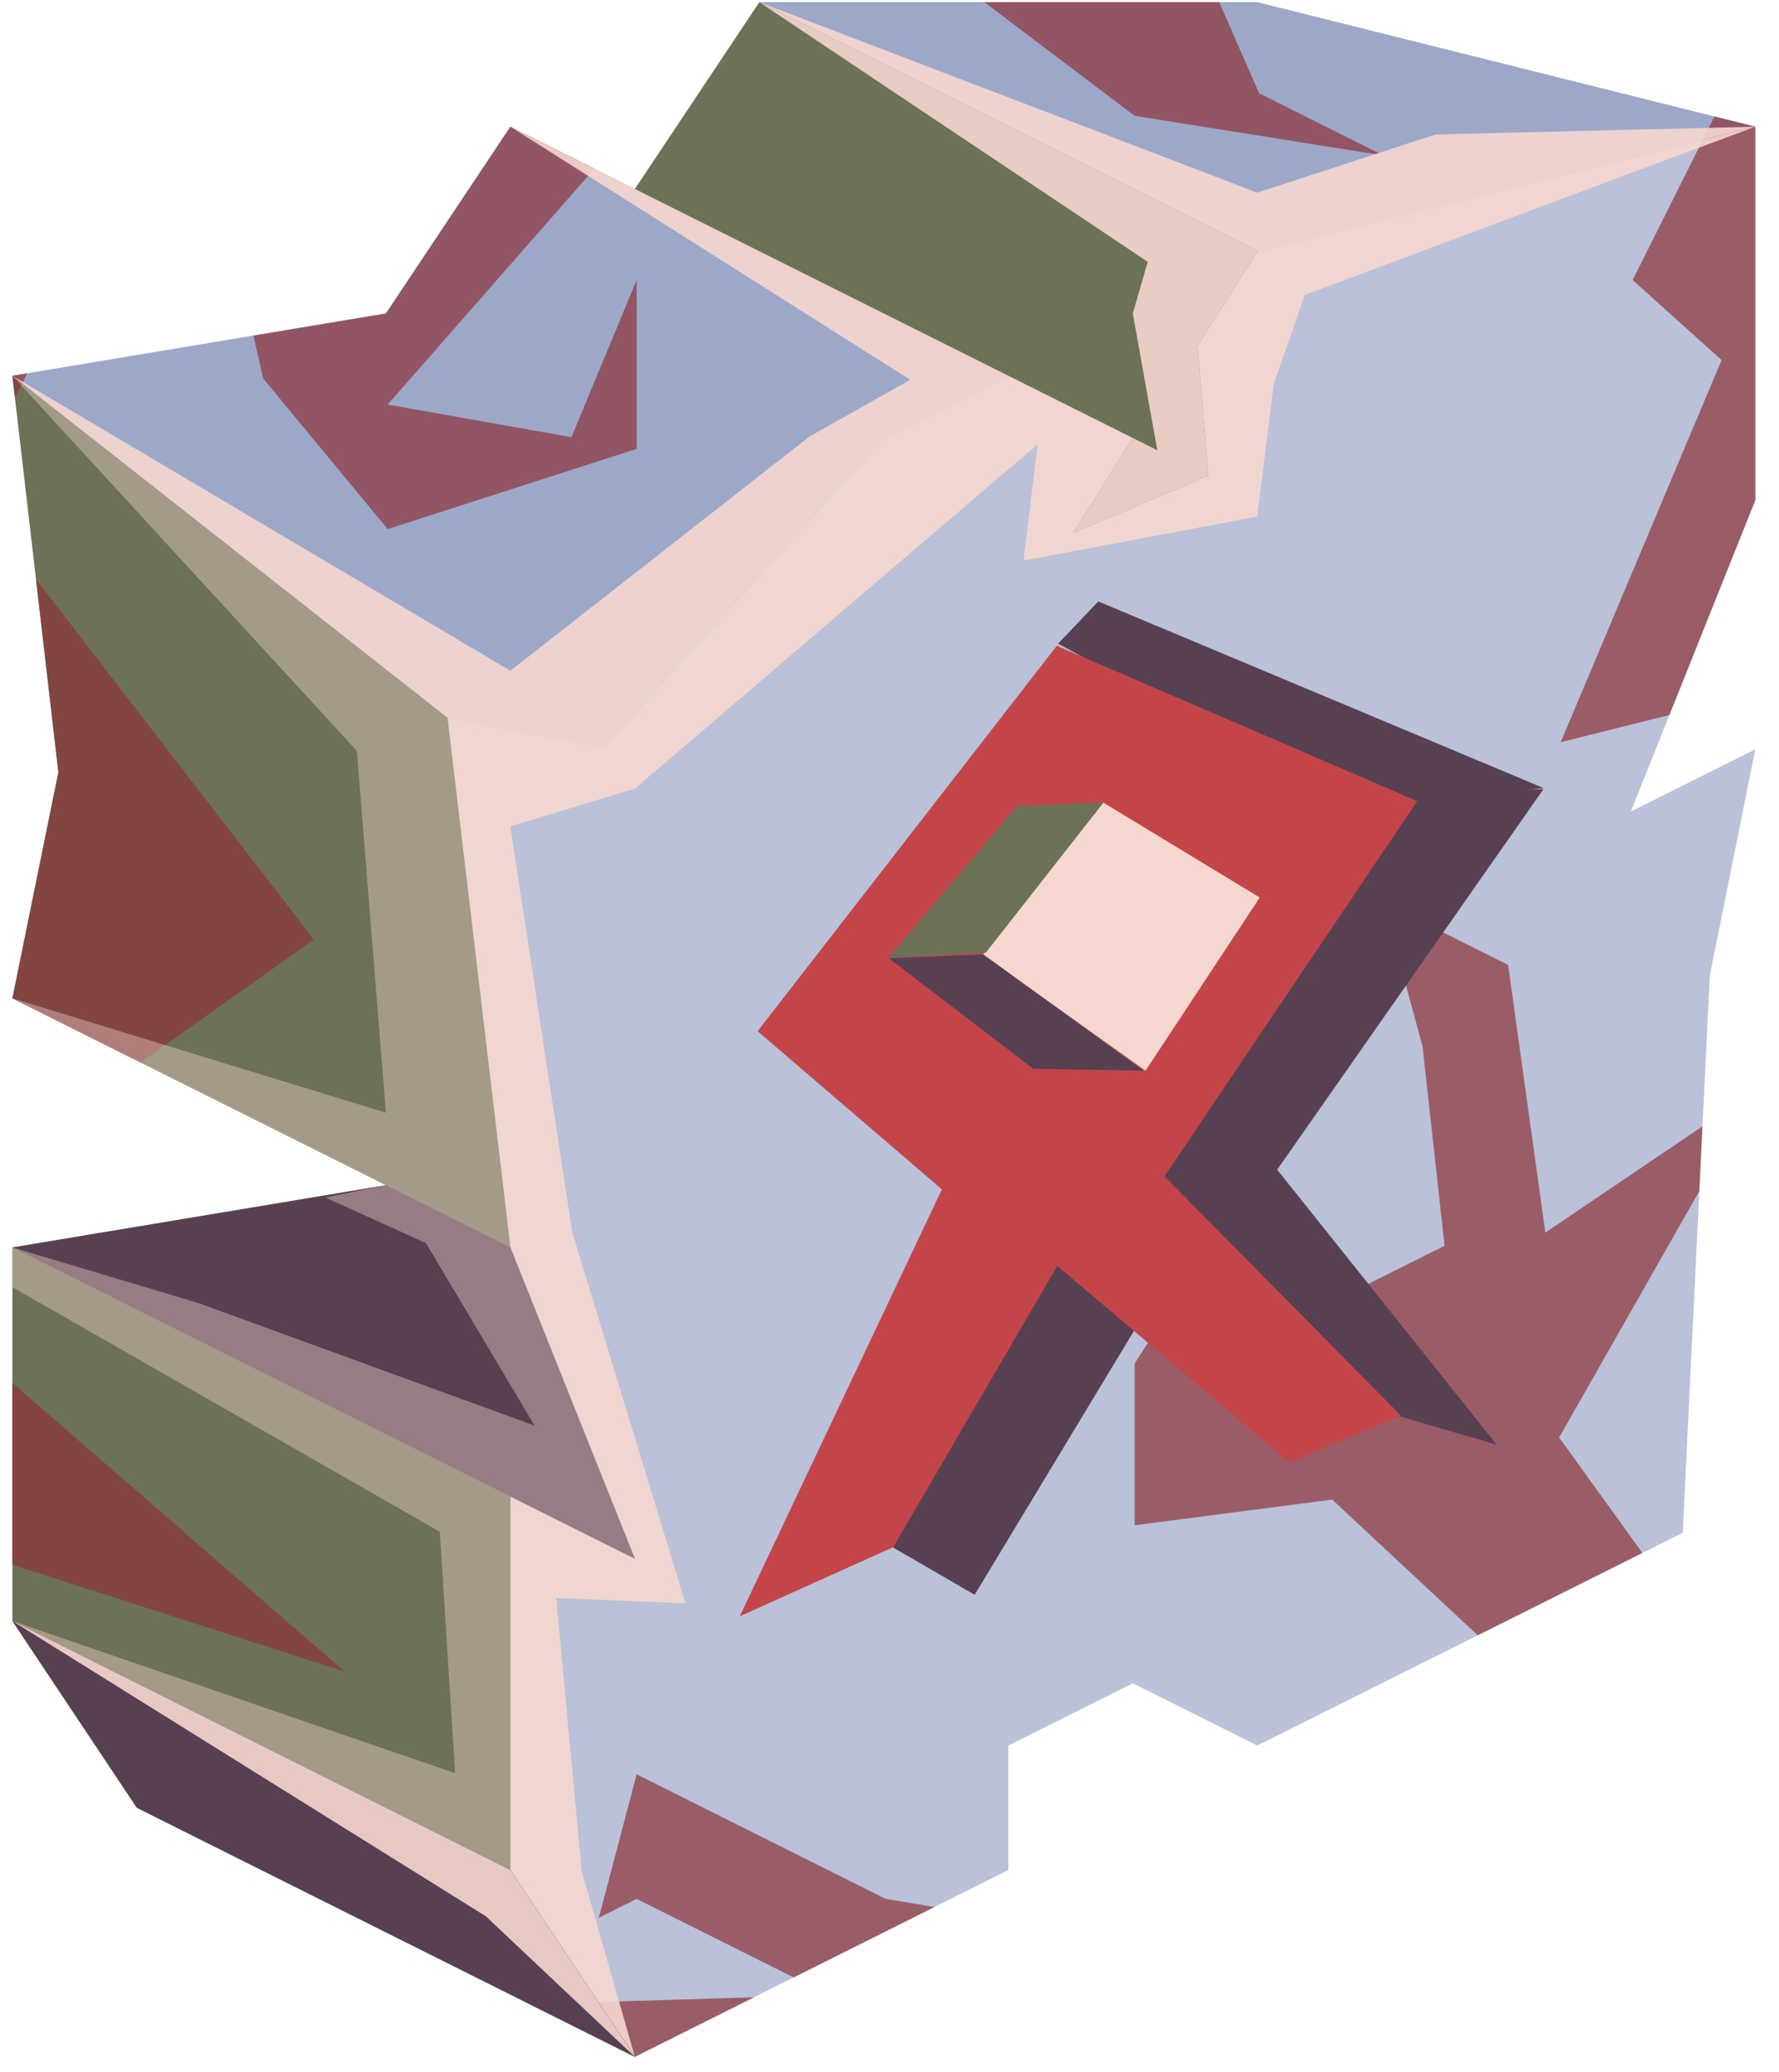 <?xml version="1.0" encoding="UTF-8" standalone="no"?><!DOCTYPE svg PUBLIC "-//W3C//DTD SVG 1.1//EN" "http://www.w3.org/Graphics/SVG/1.1/DTD/svg11.dtd"><svg width="100%" height="100%" viewBox="0 0 73 85" version="1.1" xmlns="http://www.w3.org/2000/svg" xmlns:xlink="http://www.w3.org/1999/xlink" xml:space="preserve" xmlns:serif="http://www.serif.com/" style="fill-rule:evenodd;clip-rule:evenodd;stroke-linejoin:round;stroke-miterlimit:1.414;"><g id="X_Runestone_runes_2"><g><g><path d="M51.594,0.088l20.434,5.109l-20.434,5.108l-20.435,-10.217l20.435,0Z" style="fill:#9da8c9;"/><clipPath id="_clip1"><path d="M51.594,0.088l20.434,5.109l-20.434,5.108l-20.435,-10.217l20.435,0Z"/></clipPath><g clip-path="url(#_clip1)"><path d="M72.101,70.236l-8.122,-11.264l8.122,-14.279l-8.689,5.873l-1.528,-10.981l-5.108,-2.554l1.599,5.908l0.901,8.167l-7.609,3.804l-1.669,-4.274l-3.439,5.298l0,6.639l8.106,-1.055l7.219,6.73l-10.217,12.205l-15.325,-2.554l-10.217,-5.109l-1.553,5.885l1.553,-0.776l7.89,3.945l-38.541,1.163l0,-20.434l18.658,5.997l-18.658,-16.214l0,-15.325l7.231,8.724l10.173,-7.209l-14.22,-18.433l9.123,-17.797l3.018,13.21l5.109,6.179l10.217,-3.292l0,-6.925l-2.676,6.446l-7.541,-1.338l10.217,-11.653l6.839,-10.47l13.595,10.278l10.217,1.628l-5.109,-2.554l-3.673,-8.38l24.107,5.842l-5.108,10.201l3.652,3.283l-6.602,15.676l11.808,-2.954l3.085,-40.685l-80.272,5.841l-16.808,107.384l98.739,-15.333l-8.494,-14.464Z" style="fill:#8d323a;fill-opacity:0.7;"/><path d="M72.028,5.197l-18.482,6.899l-1.278,3.655l-0.674,5.442l-9.596,1.807l0.581,-4.775l-16.528,14.129l-5.109,1.549l2.54,16.645l4.645,15.225l-5.302,-0.216l1.044,11.184l2.182,7.638l-6.117,-5.767l-19.426,-12.113l18.167,6.242l-0.628,-9.903l-17.539,-10.032l0,-1.633l7.619,2.278l13.807,5.032l-4.452,-7.484l-4.129,-1.871l2.481,-0.509l-15.326,-7.663l15.326,4.689l-1.191,-14.839l-14.135,-15.392l20.434,12.102l12.282,-9.613l4.129,-2.323l-16.411,-10.383l26.547,13.273l-1.004,-5.611l0.61,-2.117l-15.936,-10.654l20.435,7.815l7.307,-2.387l13.127,-0.319Z" style="fill:#f6d7d0;fill-opacity:0.9;"/></g><path d="M20.942,5.197l-5.108,7.662l-15.326,2.555l17.853,14.034l6.39,1.254l11.517,-12.734l5.108,-2.554l-20.434,-10.217" style="fill:#9da8c9;"/><clipPath id="_clip2"><path d="M20.942,5.197l-5.108,7.662l-15.326,2.555l17.853,14.034l6.39,1.254l11.517,-12.734l5.108,-2.554l-20.434,-10.217"/></clipPath><g clip-path="url(#_clip2)"><path d="M72.101,70.236l-8.122,-11.264l8.122,-14.279l-8.689,5.873l-1.528,-10.981l-5.108,-2.554l1.599,5.908l0.901,8.167l-7.609,3.804l-1.669,-4.274l-3.439,5.298l0,6.639l8.106,-1.055l7.219,6.73l-10.217,12.205l-15.325,-2.554l-10.217,-5.109l-1.553,5.885l1.553,-0.776l7.89,3.945l-38.541,1.163l0,-20.434l18.658,5.997l-18.658,-16.214l0,-15.325l7.231,8.724l10.173,-7.209l-14.22,-18.433l9.123,-17.797l3.018,13.21l5.109,6.179l10.217,-3.292l0,-6.925l-2.676,6.446l-7.541,-1.338l10.217,-11.653l6.839,-10.47l13.595,10.278l10.217,1.628l-5.109,-2.554l-3.673,-8.38l24.107,5.842l-5.108,10.201l3.652,3.283l-6.602,15.676l11.808,-2.954l3.085,-40.685l-80.272,5.841l-16.808,107.384l98.739,-15.333l-8.494,-14.464Z" style="fill:#8d323a;fill-opacity:0.7;"/><path d="M72.028,5.197l-18.482,6.899l-1.278,3.655l-0.674,5.442l-9.596,1.807l0.581,-4.775l-16.528,14.129l-5.109,1.549l2.54,16.645l4.645,15.225l-5.302,-0.216l1.044,11.184l2.182,7.638l-6.117,-5.767l-19.426,-12.113l18.167,6.242l-0.628,-9.903l-17.539,-10.032l0,-1.633l7.619,2.278l13.807,5.032l-4.452,-7.484l-4.129,-1.871l2.481,-0.509l-15.326,-7.663l15.326,4.689l-1.191,-14.839l-14.135,-15.392l20.434,12.102l12.282,-9.613l4.129,-2.323l-16.411,-10.383l26.547,13.273l-1.004,-5.611l0.61,-2.117l-15.936,-10.654l20.435,7.815l7.307,-2.387l13.127,-0.319Z" style="fill:#f6d7d0;fill-opacity:0.9;"/></g><path d="M72.028,5.197l-20.434,5.108l-5.109,7.663l-5.109,-2.554l-5.108,2.554l-11.468,12.686l-6.441,-1.207l2.583,21.726l5.109,12.772l-5.109,-2.555l0,15.326l5.109,7.663l15.325,-7.663l0,-5.109l5.109,-2.554l5.109,2.554l17.455,-8.728l1.111,-22.857l1.868,-9.283l-5.109,2.554l5.109,-12.771l0,-15.325Z" style="fill:#bac1d8;"/><clipPath id="_clip3"><path d="M72.028,5.197l-20.434,5.108l-5.109,7.663l-5.109,-2.554l-5.108,2.554l-11.468,12.686l-6.441,-1.207l2.583,21.726l5.109,12.772l-5.109,-2.555l0,15.326l5.109,7.663l15.325,-7.663l0,-5.109l5.109,-2.554l5.109,2.554l17.455,-8.728l1.111,-22.857l1.868,-9.283l-5.109,2.554l5.109,-12.771l0,-15.325Z"/></clipPath><g clip-path="url(#_clip3)"><path d="M72.101,70.236l-8.122,-11.264l8.122,-14.279l-8.689,5.873l-1.528,-10.981l-5.108,-2.554l1.599,5.908l0.901,8.167l-7.609,3.804l-1.669,-4.274l-3.439,5.298l0,6.639l8.106,-1.055l7.219,6.73l-10.217,12.205l-15.325,-2.554l-10.217,-5.109l-1.553,5.885l1.553,-0.776l7.89,3.945l-38.541,1.163l0,-20.434l18.658,5.997l-18.658,-16.214l0,-15.325l7.231,8.724l10.173,-7.209l-14.22,-18.433l9.123,-17.797l3.018,13.21l5.109,6.179l10.217,-3.292l0,-6.925l-2.676,6.446l-7.541,-1.338l10.217,-11.653l6.839,-10.47l13.595,10.278l10.217,1.628l-5.109,-2.554l-3.673,-8.38l24.107,5.842l-5.108,10.201l3.652,3.283l-6.602,15.676l11.808,-2.954l3.085,-40.685l-80.272,5.841l-16.808,107.384l98.739,-15.333l-8.494,-14.464Z" style="fill:#8d323a;fill-opacity:0.7;"/><path d="M72.028,5.197l-18.482,6.899l-1.278,3.655l-0.674,5.442l-9.596,1.807l0.581,-4.775l-16.528,14.129l-5.109,1.549l2.54,16.645l4.645,15.225l-5.302,-0.216l1.044,11.184l2.182,7.638l-6.117,-5.767l-19.426,-12.113l18.167,6.242l-0.628,-9.903l-17.539,-10.032l0,-1.633l7.619,2.278l13.807,5.032l-4.452,-7.484l-4.129,-1.871l2.481,-0.509l-15.326,-7.663l15.326,4.689l-1.191,-14.839l-14.135,-15.392l20.434,12.102l12.282,-9.613l4.129,-2.323l-16.411,-10.383l26.547,13.273l-1.004,-5.611l0.61,-2.117l-15.936,-10.654l20.435,7.815l7.307,-2.387l13.127,-0.319Z" style="fill:#f6d7d0;fill-opacity:0.9;"/></g><path d="M0.508,15.414l17.853,14.034l2.581,21.725l-20.434,-10.217l1.887,-9.273l-1.887,-16.269Z" style="fill:#6c7157;"/><clipPath id="_clip4"><path d="M0.508,15.414l17.853,14.034l2.581,21.725l-20.434,-10.217l1.887,-9.273l-1.887,-16.269Z"/></clipPath><g clip-path="url(#_clip4)"><path d="M72.101,70.236l-8.122,-11.264l8.122,-14.279l-8.689,5.873l-1.528,-10.981l-5.108,-2.554l1.599,5.908l0.901,8.167l-7.609,3.804l-1.669,-4.274l-3.439,5.298l0,6.639l8.106,-1.055l7.219,6.73l-10.217,12.205l-15.325,-2.554l-10.217,-5.109l-1.553,5.885l1.553,-0.776l7.89,3.945l-38.541,1.163l0,-20.434l18.658,5.997l-18.658,-16.214l0,-15.325l7.231,8.724l10.173,-7.209l-14.22,-18.433l9.123,-17.797l3.018,13.21l5.109,6.179l10.217,-3.292l0,-6.925l-2.676,6.446l-7.541,-1.338l10.217,-11.653l6.839,-10.47l13.595,10.278l10.217,1.628l-5.109,-2.554l-3.673,-8.38l24.107,5.842l-5.108,10.201l3.652,3.283l-6.602,15.676l11.808,-2.954l3.085,-40.685l-80.272,5.841l-16.808,107.384l98.739,-15.333l-8.494,-14.464Z" style="fill:#8d323a;fill-opacity:0.7;"/><path d="M72.028,5.197l-18.482,6.899l-1.278,3.655l-0.674,5.442l-9.596,1.807l0.581,-4.775l-16.528,14.129l-5.109,1.549l2.54,16.645l4.645,15.225l-5.302,-0.216l1.044,11.184l2.182,7.638l-6.117,-5.767l-19.426,-12.113l18.167,6.242l-0.628,-9.903l-17.539,-10.032l0,-1.633l7.619,2.278l13.807,5.032l-4.452,-7.484l-4.129,-1.871l2.481,-0.509l-15.326,-7.663l15.326,4.689l-1.191,-14.839l-14.135,-15.392l20.434,12.102l12.282,-9.613l4.129,-2.323l-16.411,-10.383l26.547,13.273l-1.004,-5.611l0.61,-2.117l-15.936,-10.654l20.435,7.815l7.307,-2.387l13.127,-0.319Z" style="fill:#f6d7d0;fill-opacity:0.4;"/></g><path d="M26.051,84.379l-20.434,-10.217l-5.109,-7.663l0,-15.326l20.434,10.217l0,15.326l5.109,7.663Z" style="fill:#6c7157;"/><clipPath id="_clip5"><path d="M26.051,84.379l-20.434,-10.217l-5.109,-7.663l0,-15.326l20.434,10.217l0,15.326l5.109,7.663Z"/></clipPath><g clip-path="url(#_clip5)"><path d="M72.101,70.236l-8.122,-11.264l8.122,-14.279l-8.689,5.873l-1.528,-10.981l-5.108,-2.554l1.599,5.908l0.901,8.167l-7.609,3.804l-1.669,-4.274l-3.439,5.298l0,6.639l8.106,-1.055l7.219,6.73l-10.217,12.205l-15.325,-2.554l-10.217,-5.109l-1.553,5.885l1.553,-0.776l7.89,3.945l-38.541,1.163l0,-20.434l18.658,5.997l-18.658,-16.214l0,-15.325l7.231,8.724l10.173,-7.209l-14.22,-18.433l9.123,-17.797l3.018,13.21l5.109,6.179l10.217,-3.292l0,-6.925l-2.676,6.446l-7.541,-1.338l10.217,-11.653l6.839,-10.47l13.595,10.278l10.217,1.628l-5.109,-2.554l-3.673,-8.38l24.107,5.842l-5.108,10.201l3.652,3.283l-6.602,15.676l11.808,-2.954l3.085,-40.685l-80.272,5.841l-16.808,107.384l98.739,-15.333l-8.494,-14.464Z" style="fill:#8d323a;fill-opacity:0.7;"/><path d="M72.028,5.197l-18.482,6.899l-1.278,3.655l-0.674,5.442l-9.596,1.807l0.581,-4.775l-16.528,14.129l-5.109,1.549l2.54,16.645l4.645,15.225l-5.302,-0.216l1.044,11.184l2.182,7.638l-6.117,-5.767l-19.426,-12.113l18.167,6.242l-0.628,-9.903l-17.539,-10.032l0,-1.633l7.619,2.278l13.807,5.032l-4.452,-7.484l-4.129,-1.871l2.481,-0.509l-15.326,-7.663l15.326,4.689l-1.191,-14.839l-14.135,-15.392l20.434,12.102l12.282,-9.613l4.129,-2.323l-16.411,-10.383l26.547,13.273l-1.004,-5.611l0.61,-2.117l-15.936,-10.654l20.435,7.815l7.307,-2.387l13.127,-0.319Z" style="fill:#f6d7d0;fill-opacity:0.4;"/></g><path d="M0.508,40.956l15.326,7.663l-15.326,2.554l25.543,12.772l-5.109,-12.772l-20.434,-10.217Z" style="fill:#574052;"/><clipPath id="_clip6"><path d="M0.508,40.956l15.326,7.663l-15.326,2.554l25.543,12.772l-5.109,-12.772l-20.434,-10.217Z"/></clipPath><g clip-path="url(#_clip6)"><path d="M72.028,5.197l-18.482,6.899l-1.278,3.655l-0.674,5.442l-9.596,1.807l0.581,-4.775l-16.528,14.129l-5.109,1.549l2.54,16.645l4.645,15.225l-5.302,-0.216l1.044,11.184l2.182,7.638l-6.117,-5.767l-19.426,-12.113l18.167,6.242l-0.628,-9.903l-17.539,-10.032l0,-1.633l7.619,2.278l13.807,5.032l-4.452,-7.484l-4.129,-1.871l2.481,-0.509l-15.326,-7.663l15.326,4.689l-1.191,-14.839l-14.135,-15.392l20.434,12.102l12.282,-9.613l4.129,-2.323l-16.411,-10.383l26.547,13.273l-1.004,-5.611l0.61,-2.117l-15.936,-10.654l20.435,7.815l7.307,-2.387l13.127,-0.319Z" style="fill:#f6d7d0;fill-opacity:0.4;"/></g><path d="M0.508,66.499l20.434,10.217l5.109,7.663l-20.434,-10.217l-5.109,-7.663Z" style="fill:#574052;"/><clipPath id="_clip7"><path d="M0.508,66.499l20.434,10.217l5.109,7.663l-20.434,-10.217l-5.109,-7.663Z"/></clipPath><g clip-path="url(#_clip7)"><path d="M72.028,5.197l-18.482,6.899l-1.278,3.655l-0.674,5.442l-9.596,1.807l0.581,-4.775l-16.528,14.129l-5.109,1.549l2.54,16.645l4.645,15.225l-5.302,-0.216l1.044,11.184l2.182,7.638l-6.117,-5.767l-19.426,-12.113l18.167,6.242l-0.628,-9.903l-17.539,-10.032l0,-1.633l7.619,2.278l13.807,5.032l-4.452,-7.484l-4.129,-1.871l2.481,-0.509l-15.326,-7.663l15.326,4.689l-1.191,-14.839l-14.135,-15.392l20.434,12.102l12.282,-9.613l4.129,-2.323l-16.411,-10.383l26.547,13.273l-1.004,-5.611l0.61,-2.117l-15.936,-10.654l20.435,7.815l7.307,-2.387l13.127,-0.319Z" style="fill:#f6d7d0;fill-opacity:0.9;"/></g><path d="M31.159,0.088l-5.108,7.663l20.434,10.217l-2.438,3.889l5.527,-2.345l-0.436,-5.326l2.456,-3.881l-20.435,-10.217Z" style="fill:#6c7157;"/><clipPath id="_clip8"><path d="M31.159,0.088l-5.108,7.663l20.434,10.217l-2.438,3.889l5.527,-2.345l-0.436,-5.326l2.456,-3.881l-20.435,-10.217Z"/></clipPath><g clip-path="url(#_clip8)"><path d="M72.028,5.197l-18.482,6.899l-1.278,3.655l-0.674,5.442l-9.596,1.807l0.581,-4.775l-16.528,14.129l-5.109,1.549l2.54,16.645l4.645,15.225l-5.302,-0.216l1.044,11.184l2.182,7.638l-6.117,-5.767l-19.426,-12.113l18.167,6.242l-0.628,-9.903l-17.539,-10.032l0,-1.633l7.619,2.278l13.807,5.032l-4.452,-7.484l-4.129,-1.871l2.481,-0.509l-15.326,-7.663l15.326,4.689l-1.191,-14.839l-14.135,-15.392l20.434,12.102l12.282,-9.613l4.129,-2.323l-16.411,-10.383l26.547,13.273l-1.004,-5.611l0.61,-2.117l-15.936,-10.654l20.435,7.815l7.307,-2.387l13.127,-0.319Z" style="fill:#f6d7d0;fill-opacity:0.9;"/></g></g></g><g><path d="M51.471,46.812l9.947,12.458l-4.347,-1.274l-12.119,-9.902l6.519,-1.282Z" style="fill:#574052;"/><path d="M43.383,48.453l13.868,-15.941l6.083,-0.138l-10.989,15.699l-8.962,0.38Z" style="fill:#574052;"/><path d="M43.418,26.405l1.65,-1.732l18.273,7.657l-7.559,0.788l-12.364,-6.713Z" style="fill:#574052;"/><path d="M46.611,54.467l-3.645,-2.965l-8.162,10.911l5.19,3.011l6.617,-10.957Z" style="fill:#574052;"/><path d="M30.366,66.332l6.159,-2.81l3.312,1.937l-4.812,2.65l-4.659,-1.777Z" style="fill:none;"/><path d="M52.908,60.01l4.002,1.649l4.535,-2.321l-4.159,-1.166l-4.378,1.838Z" style="fill:none;"/><path d="M43.386,51.934l9.524,8.067l4.57,-1.934l-9.696,-9.81l10.371,-15.392l-14.789,-6.374l-12.277,15.811l7.562,6.49l-8.294,17.514l6.297,-2.837l6.732,-11.535Z" style="fill:#c3454a;"/><g><path d="M45.27,32.924l6.423,3.896l-4.689,7.106l-6.669,-4.761l4.935,-6.241Z" style="fill:#f6d7d0;"/><path d="M45.288,32.914l-3.553,0.145l-5.289,6.241l4.006,-0.218l4.836,-6.168Z" style="fill:#6c7157;"/><path d="M36.469,39.311l3.881,-0.156l6.576,4.768l-4.524,-0.078l-5.933,-4.534Z" style="fill:#574052;"/></g></g></g></svg>